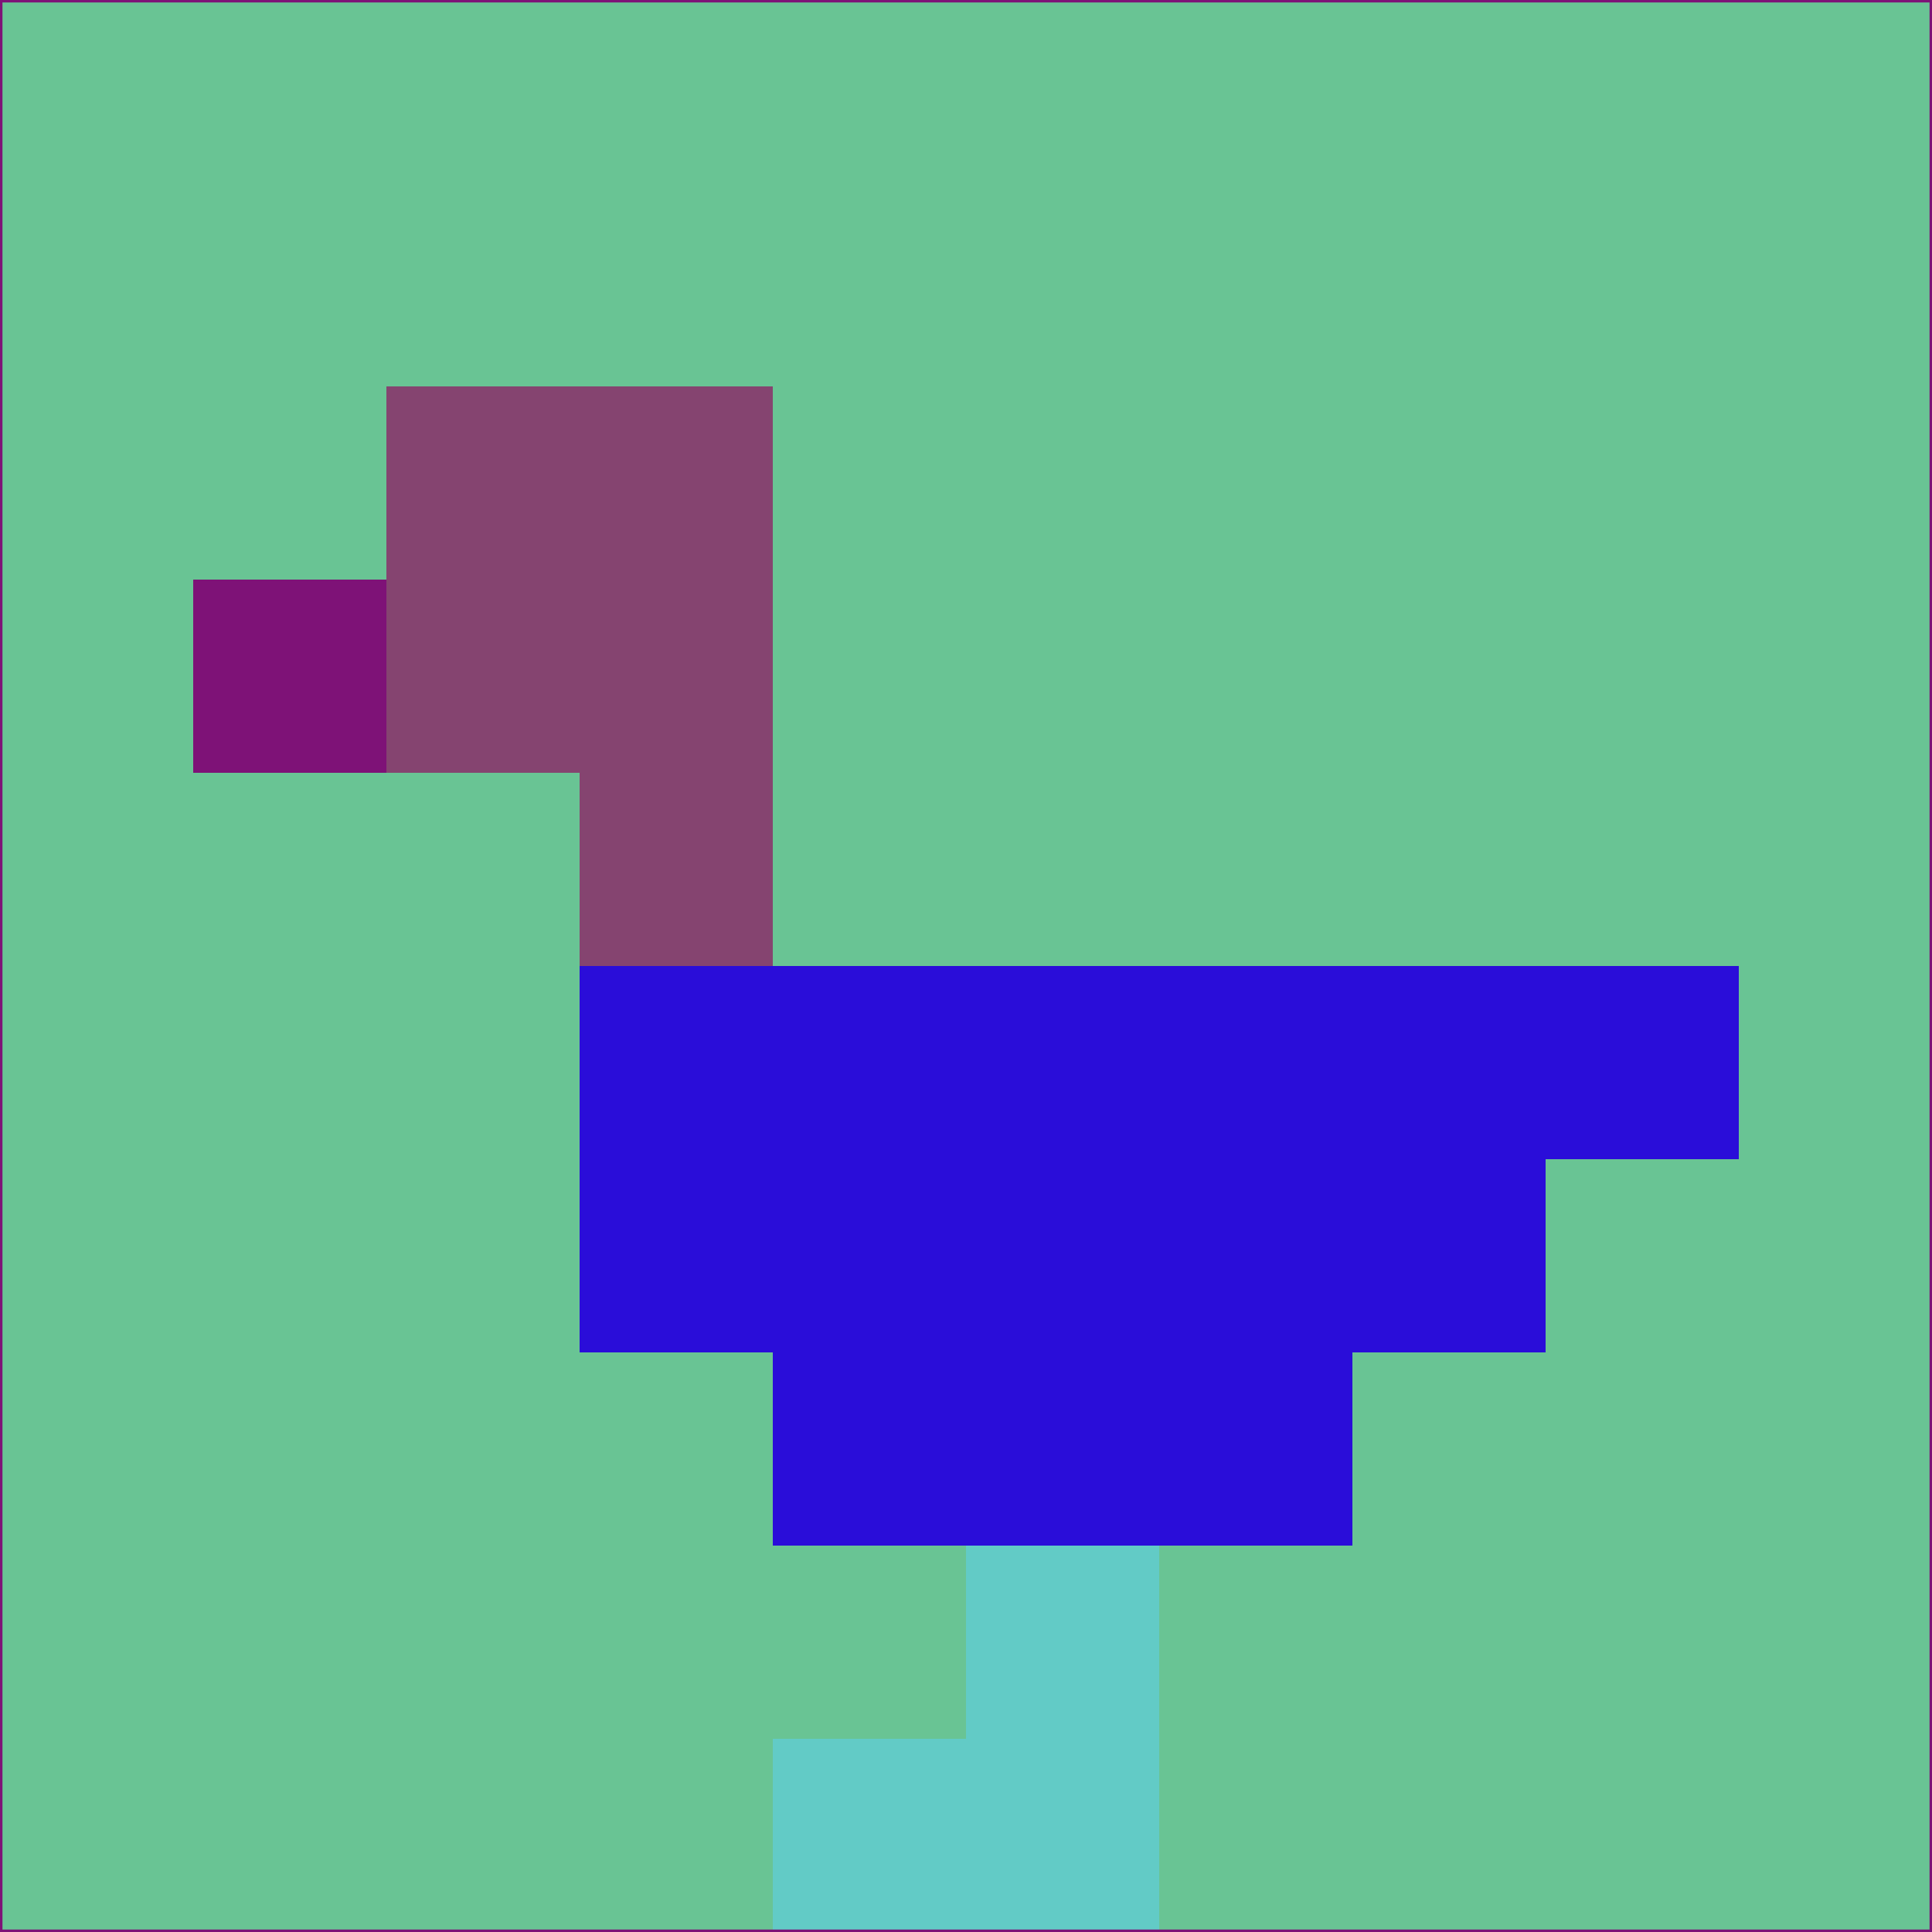 <svg xmlns="http://www.w3.org/2000/svg" version="1.1" width="785" height="785">
  <title>'goose-pfp-694263' by Dmitri Cherniak (Cyberpunk Edition)</title>
  <desc>
    seed=689445
    backgroundColor=#69c494
    padding=20
    innerPadding=0
    timeout=500
    dimension=1
    border=false
    Save=function(){return n.handleSave()}
    frame=12

    Rendered at 2024-09-15T22:37:00.337Z
    Generated in 1ms
    Modified for Cyberpunk theme with new color scheme
  </desc>
  <defs/>
  <rect width="100%" height="100%" fill="#69c494"/>
  <g>
    <g id="0-0">
      <rect x="0" y="0" height="785" width="785" fill="#69c494"/>
      <g>
        <!-- Neon blue -->
        <rect id="0-0-2-2-2-2" x="157" y="157" width="157" height="157" fill="#854470"/>
        <rect id="0-0-3-2-1-4" x="235.5" y="157" width="78.5" height="314" fill="#854470"/>
        <!-- Electric purple -->
        <rect id="0-0-4-5-5-1" x="314" y="392.5" width="392.5" height="78.5" fill="#2a0dd9"/>
        <rect id="0-0-3-5-5-2" x="235.5" y="392.5" width="392.5" height="157" fill="#2a0dd9"/>
        <rect id="0-0-4-5-3-3" x="314" y="392.5" width="235.5" height="235.5" fill="#2a0dd9"/>
        <!-- Neon pink -->
        <rect id="0-0-1-3-1-1" x="78.5" y="235.5" width="78.5" height="78.5" fill="#7e1277"/>
        <!-- Cyber yellow -->
        <rect id="0-0-5-8-1-2" x="392.5" y="628" width="78.5" height="157" fill="#62cbc6"/>
        <rect id="0-0-4-9-2-1" x="314" y="706.5" width="157" height="78.5" fill="#62cbc6"/>
      </g>
      <rect x="0" y="0" stroke="#7e1277" stroke-width="2" height="785" width="785" fill="none"/>
    </g>
  </g>
  <script xmlns=""/>
</svg>